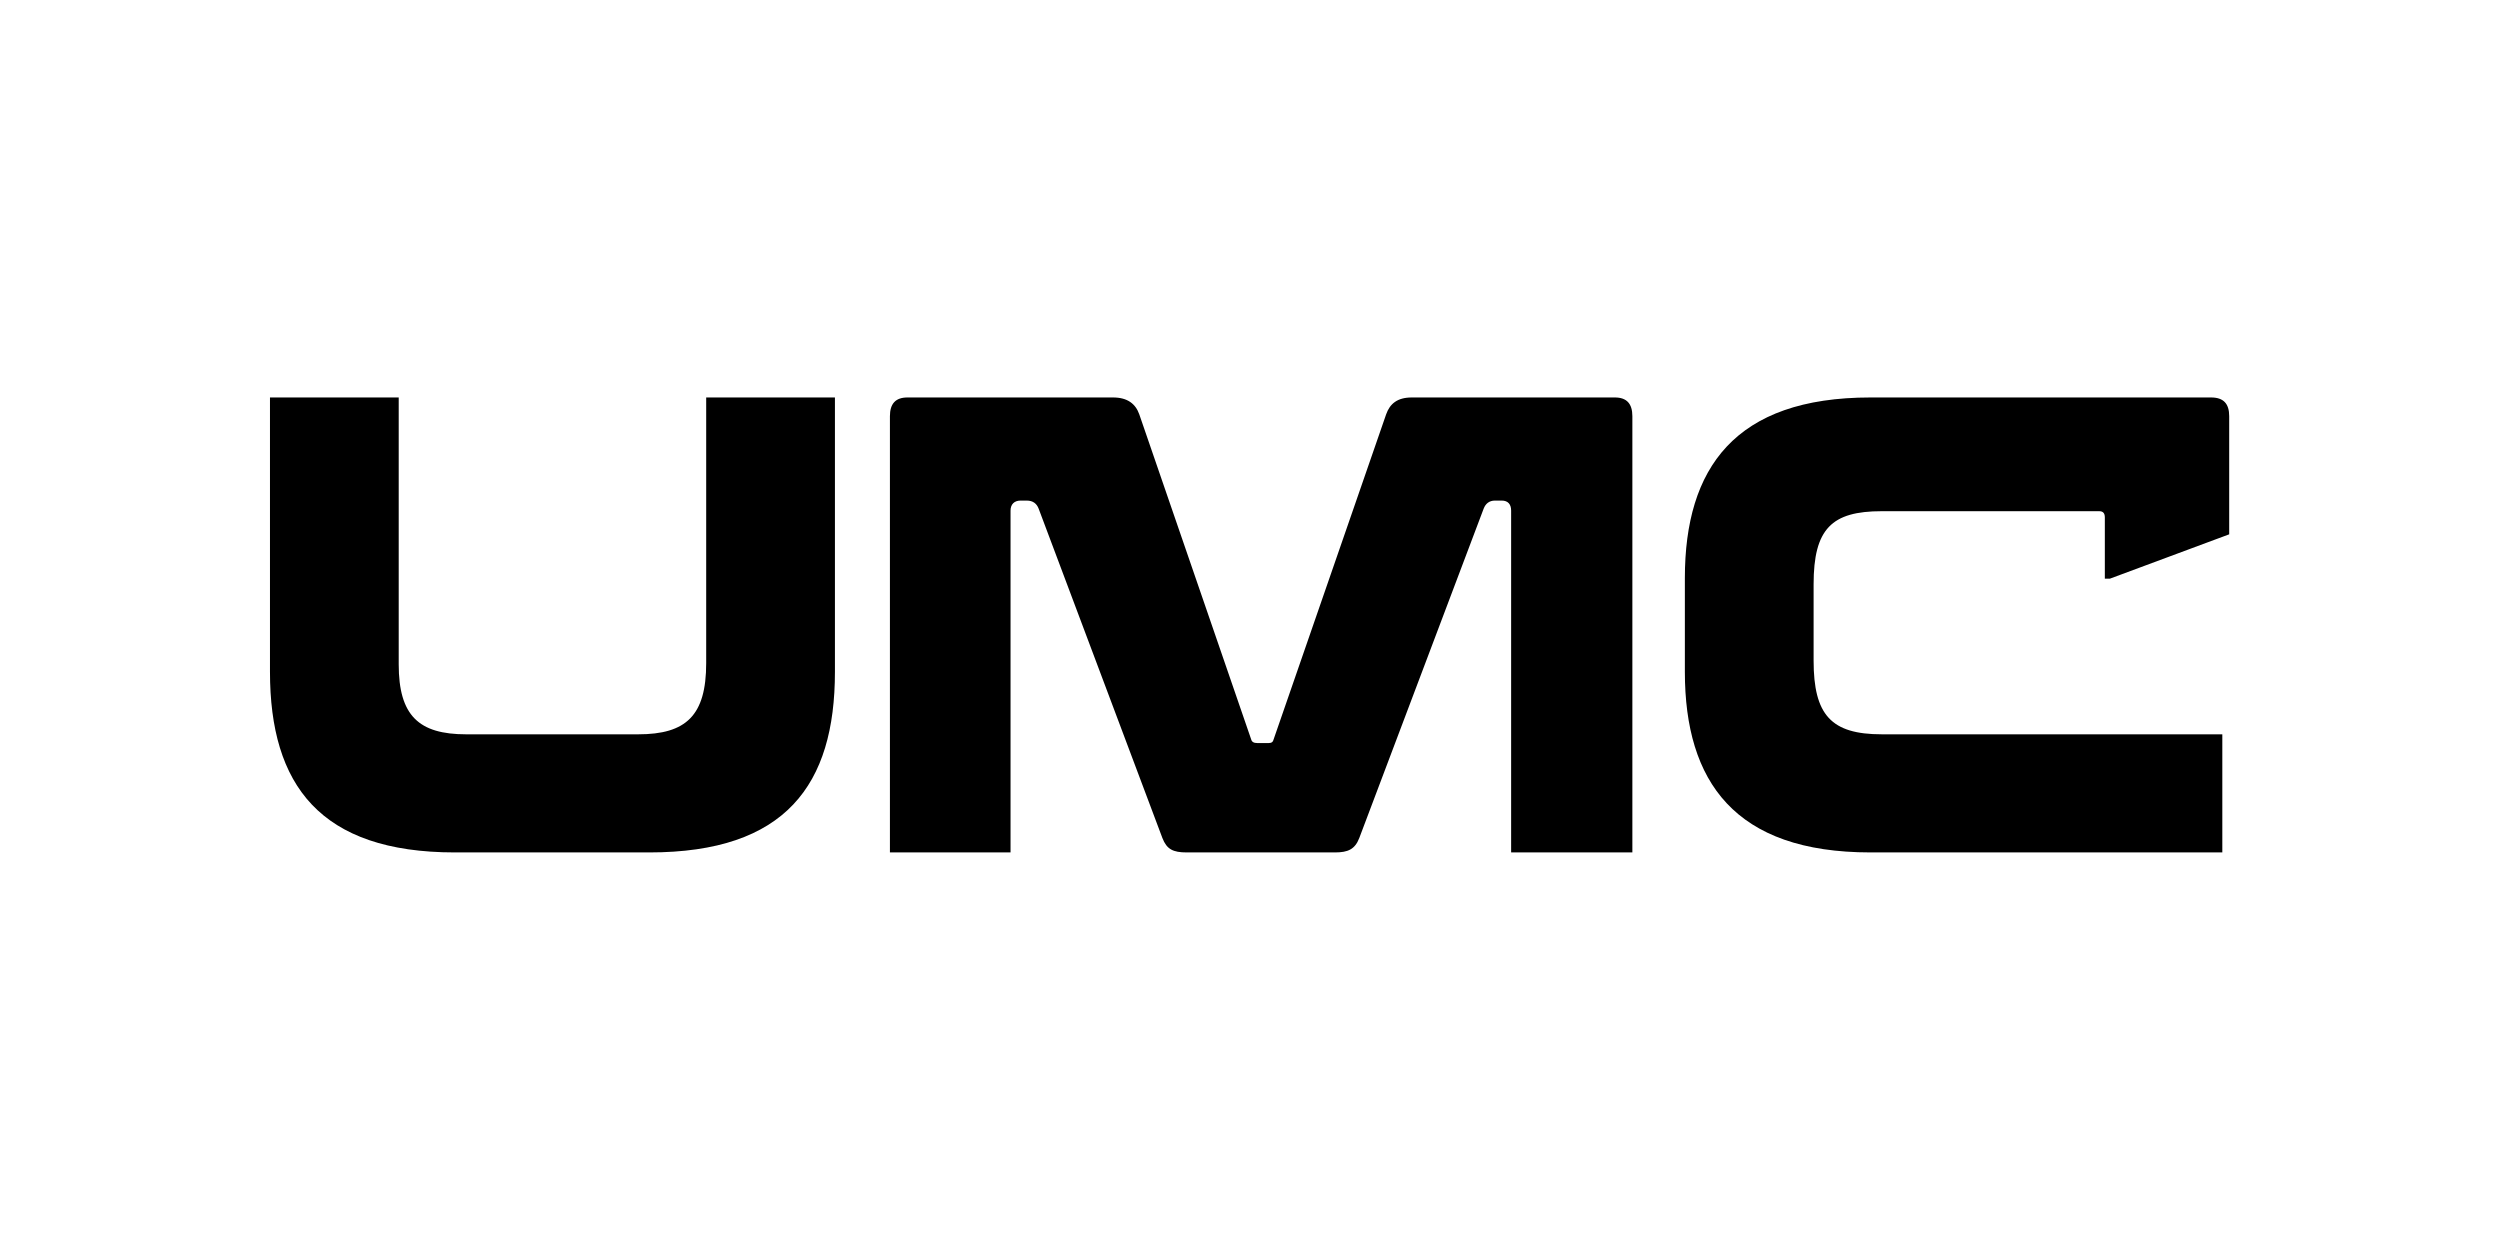 <?xml version="1.0" encoding="UTF-8" standalone="no"?><!DOCTYPE svg PUBLIC "-//W3C//DTD SVG 1.1//EN" "http://www.w3.org/Graphics/SVG/1.1/DTD/svg11.dtd"><svg width="100%" height="100%" viewBox="0 0 4167 2084" version="1.1" xmlns="http://www.w3.org/2000/svg" xmlns:xlink="http://www.w3.org/1999/xlink" xml:space="preserve" xmlns:serif="http://www.serif.com/" style="fill-rule:evenodd;clip-rule:evenodd;stroke-linejoin:round;stroke-miterlimit:2;"><path d="M450,1119.79c-0,188.541 83.333,301.041 308.333,301.041l323.959,0c227.083,0 309.375,-112.5 309.375,-301.041l-0,-457.292l-214.584,0l0,442.708c0,87.5 -33.333,118.75 -113.541,118.75l-286.459,0c-79.166,0 -112.5,-31.25 -112.5,-116.666l0,-444.792l-214.583,0l-0,457.292Z" style="fill-rule:nonzero;"/><path d="M2720.83,1420.83l0,-727.083c0,-20.833 -9.375,-31.25 -29.166,-31.25l-338.542,0c-23.958,0 -36.458,10.417 -42.708,28.125l-187.5,541.667c-1.042,4.166 -3.125,6.25 -8.334,6.25l-18.75,-0c-6.25,-0 -9.375,-2.084 -10.416,-6.25l-186.459,-541.667c-6.25,-17.708 -19.791,-28.125 -43.75,-28.125l-342.708,0c-19.792,0 -29.167,10.417 -29.167,31.25l0,727.083l201.042,0l0,-569.791c0,-10.417 6.25,-16.667 16.667,-16.667l10.416,0c10.417,0 16.667,5.208 19.792,13.542l206.25,548.958c7.292,18.75 17.708,23.958 40.625,23.958l246.875,0c21.875,0 33.333,-5.208 40.625,-23.958l207.292,-548.958c3.125,-8.334 9.375,-13.542 18.75,-13.542l11.458,0c10.417,0 15.625,6.25 15.625,16.667l0,569.791l202.083,0Z" style="fill-rule:nonzero;"/><path d="M3715.62,890.625l0,-196.875c0,-20.833 -9.375,-31.25 -30.208,-31.25l-567.709,0c-226.041,0 -309.375,117.708 -309.375,301.042l0,156.25c0,183.333 83.334,301.041 309.375,301.041l586.459,0l-0,-196.875l-567.709,0c-84.375,0 -113.541,-32.291 -113.541,-122.916l-0,-127.084c-0,-92.708 30.208,-121.875 113.541,-121.875l362.5,0c6.25,0 9.375,3.125 9.375,10.417l0,102.083l8.334,0l198.958,-73.958Z" style="fill-rule:nonzero;"/></svg>